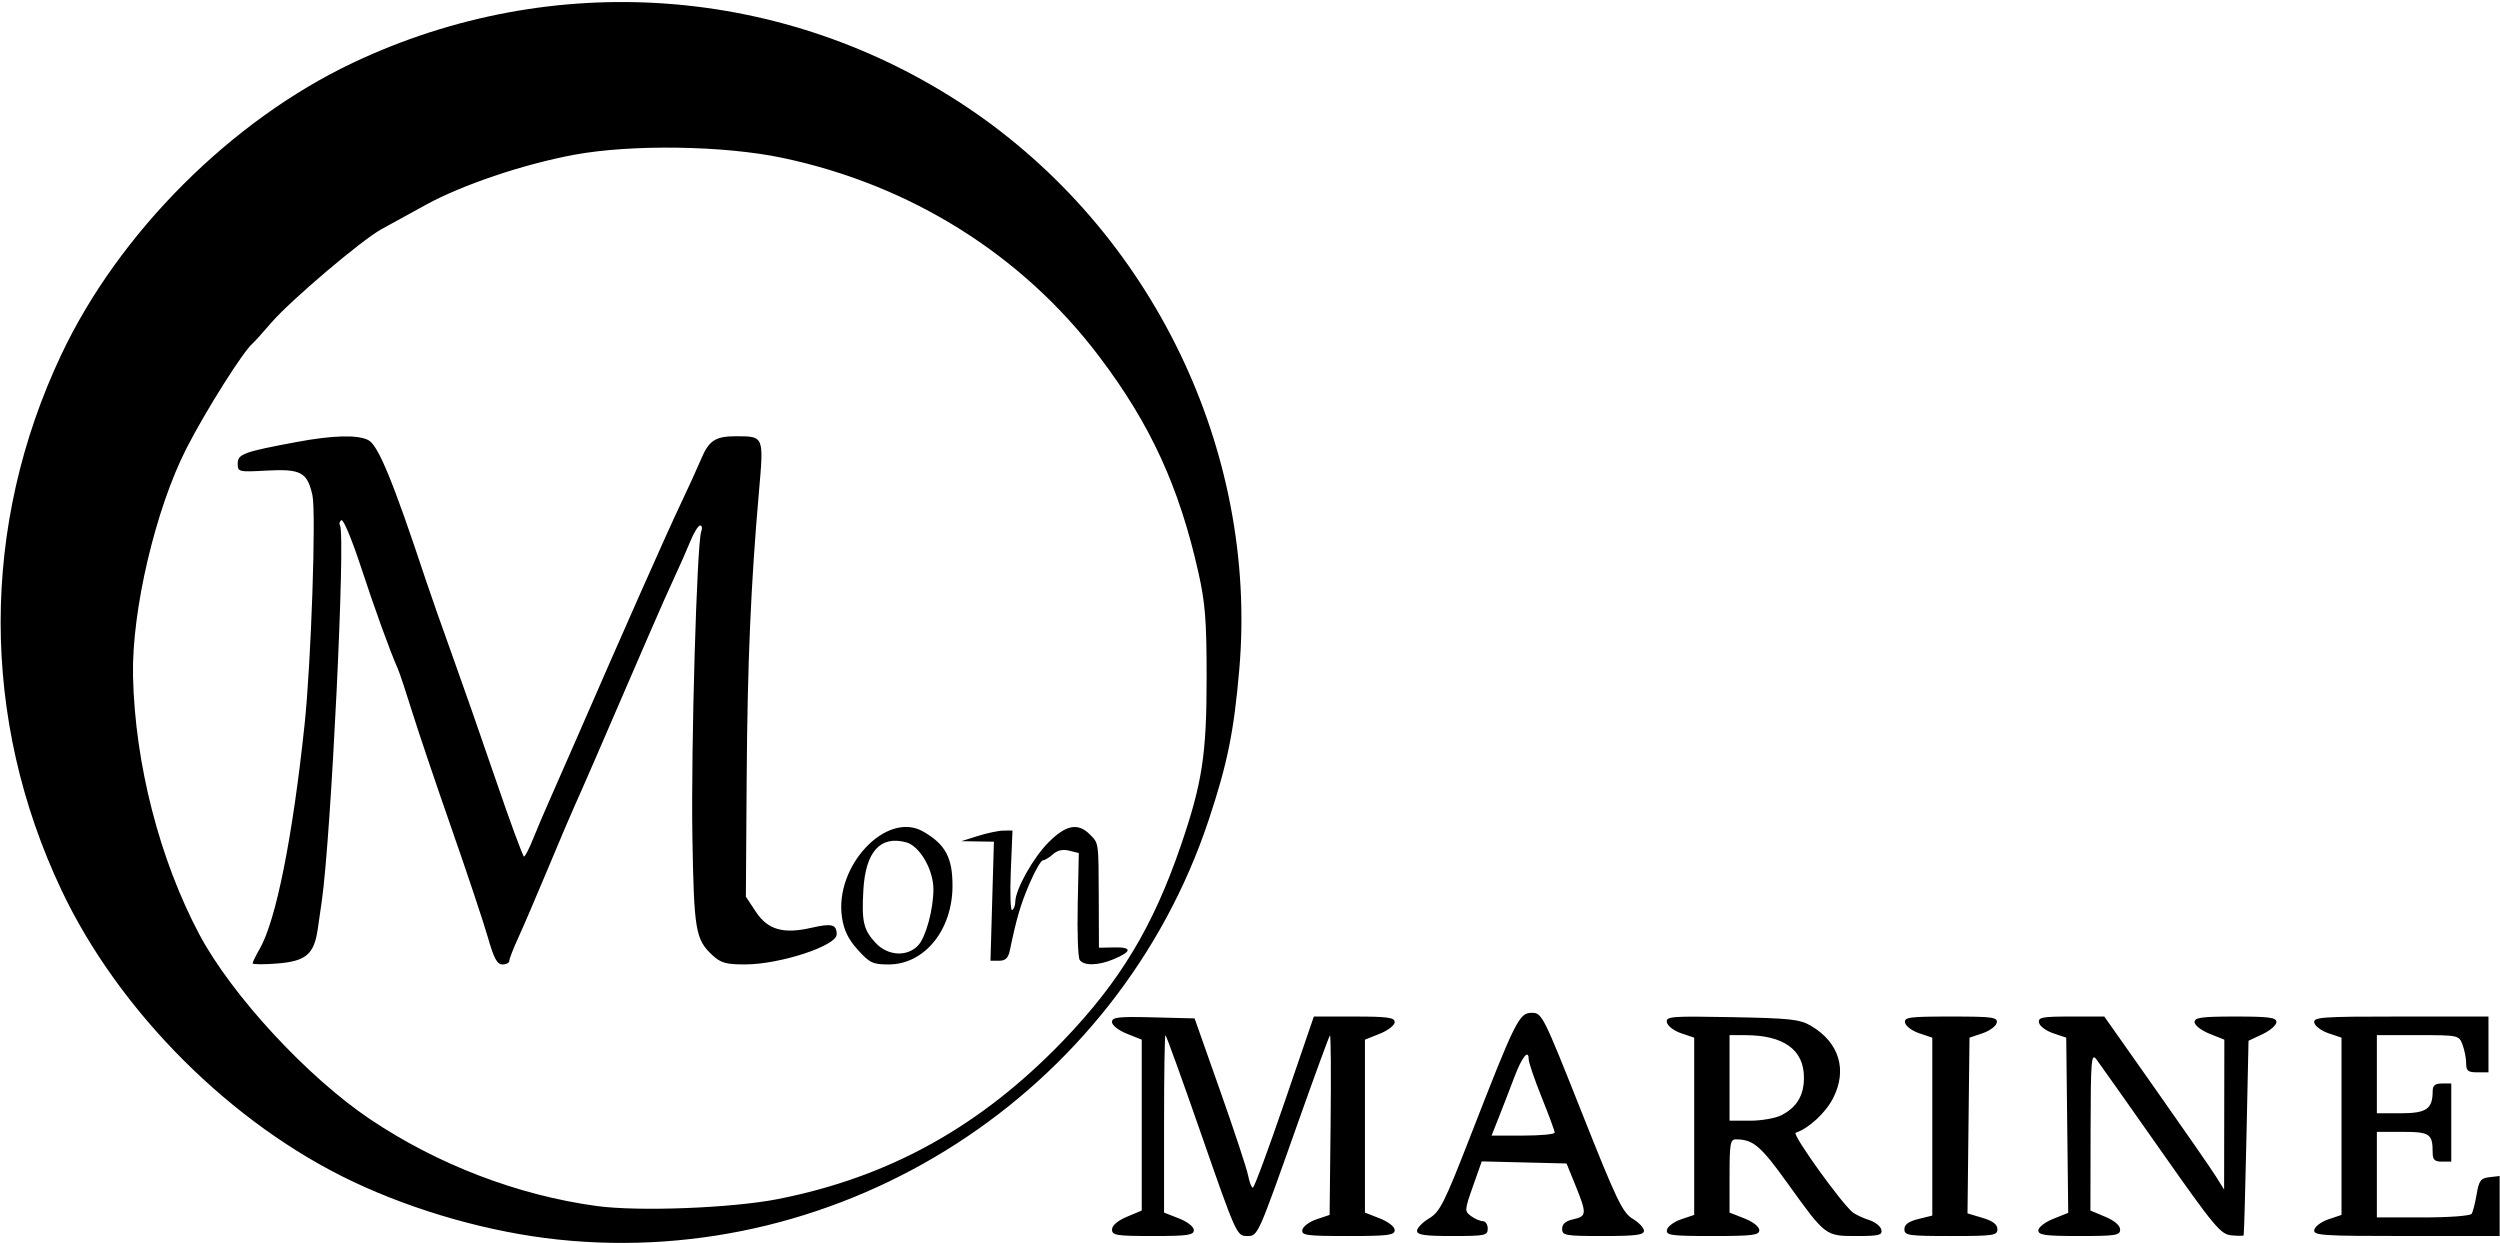 <?xml version="1.0" encoding="UTF-8" standalone="no"?>
<!-- Created with Inkscape (http://www.inkscape.org/) -->

<svg
   xmlns:dc="http://purl.org/dc/elements/1.1/"
   xmlns:cc="http://creativecommons.org/ns#"
   xmlns:rdf="http://www.w3.org/1999/02/22-rdf-syntax-ns#"
   xmlns:svg="http://www.w3.org/2000/svg"
   xmlns="http://www.w3.org/2000/svg"
   xmlns:sodipodi="http://sodipodi.sourceforge.net/DTD/sodipodi-0.dtd"
   xmlns:inkscape="http://www.inkscape.org/namespaces/inkscape"
   id="svg3336"
   version="1.1"
   inkscape:version="0.91 r13725"
   width="672"
   height="334"
   viewBox="0 0 672 334"
   sodipodi:docname="monmarin1.svg">
  <defs
     id="defs3340" />
  <sodipodi:namedview
     pagecolor="#ffffff"
     bordercolor="#666666"
     borderopacity="1"
     objecttolerance="10"
     gridtolerance="10"
     guidetolerance="10"
     inkscape:pageopacity="0"
     inkscape:pageshadow="2"
     inkscape:window-width="1280"
     inkscape:window-height="961"
     id="namedview3338"
     showgrid="false"
     inkscape:zoom="1.2153398"
     inkscape:cx="336"
     inkscape:cy="213.54545"
     inkscape:window-x="-8"
     inkscape:window-y="-8"
     inkscape:window-maximized="1"
     inkscape:current-layer="svg3336" />
  <path
     style="fill:#000000"
     d="m 149.9,333.182 c -18.197,-1.935 -38.141,-7.574 -54.999,-15.551 C 62.189,302.153 31.993,271.956 16.515,239.244 -5.272,193.2 -5.272,141.29 16.515,95.246 31.993,62.534 62.189,32.338 94.901,16.86 148.604,-8.55 210.763,-4.054 259.9,28.795 c 49.711,33.232 78.308,92.288 73.214,151.197 -1.446,16.723 -3.169,25.207 -8.197,40.359 -24.406,73.545 -98.042,121.017 -175.017,112.831 z m 59.3,-10.892 c 29.988,-5.929 54.519,-19.579 76.7,-42.677 15.165,-15.792 24.09,-30.618 31.525,-52.368 5.739,-16.788 6.914,-24.439 6.915,-45 4.9e-4,-15.435 -0.365,-20.13 -2.205,-28.338 -5.179,-23.103 -12.889,-39.879 -26.732,-58.162 -20.619,-27.233 -50.564,-46.008 -85.003,-53.296 -15.725,-3.328 -40.556,-3.708 -56,-0.858 -13.583,2.507 -30.09,8.066 -39.885,13.434 -4.463,2.446 -9.854,5.407 -11.979,6.58 -5.412,2.989 -24.485,19.184 -29.632,25.162 -2.358,2.739 -4.577,5.204 -4.93,5.479 -2.402,1.869 -12.658,18.109 -17.834,28.239 -8.345,16.332 -14.769,43.686 -14.385,61.261 0.514,23.559 7.148,49.361 17.87,69.5 8.662,16.268 28.992,38.265 45.815,49.569 18.18,12.216 39.725,20.472 60.96,23.361 11.279,1.534 36.419,0.563 48.8,-1.885 z m -141.3,-63.35 c 0,-0.319 0.858,-2.068 1.906,-3.887 4.381,-7.602 8.834,-29.854 12.068,-60.307 1.748,-16.462 3.135,-57.061 2.105,-61.645 -1.389,-6.184 -3.112,-7.107 -12.329,-6.606 -7.539,0.409 -7.75,0.358 -7.75,-1.875 0,-2.582 1.541,-3.147 15.86,-5.815 9.767,-1.82 16.465,-1.989 19.271,-0.488 2.666,1.427 6.644,11.113 15.372,37.43 1.277,3.85 4.437,12.85 7.023,20 2.586,7.15 7.893,22.338 11.794,33.75 3.901,11.412 7.338,20.748 7.636,20.746 0.299,-0.002 1.396,-2.14 2.44,-4.75 1.043,-2.61 2.904,-6.996 4.135,-9.746 1.231,-2.75 4.588,-10.4 7.46,-17 12.675,-29.127 24.419,-55.617 27.932,-63 2.094,-4.4 4.623,-9.94 5.621,-12.311 2.146,-5.1 3.855,-6.194 9.64,-6.174 7.23,0.026 7.23,0.025 5.947,14.624 -2.209,25.139 -3.117,46.274 -3.327,77.502 l -0.213,31.642 2.686,4.059 c 3.205,4.843 7.38,6.041 14.957,4.292 5.452,-1.258 6.765,-0.911 6.765,1.788 0,3.063 -15.211,8.049 -24.604,8.066 -5.108,0.009 -6.537,-0.391 -8.76,-2.451 -4.595,-4.258 -4.993,-6.598 -5.419,-31.854 -0.401,-23.734 1.2,-79 2.378,-82.069 0.341,-0.888 0.208,-1.615 -0.295,-1.615 -0.503,0 -1.691,1.913 -2.64,4.25 -0.949,2.337 -2.784,6.5 -4.076,9.25 -1.293,2.75 -4.488,9.95 -7.1,16 -13.84,32.055 -18.301,42.326 -19.762,45.5 -0.886,1.925 -4.143,9.575 -7.238,17 -3.095,7.425 -6.719,15.875 -8.055,18.777 -1.335,2.903 -2.428,5.715 -2.428,6.25 0,0.535 -0.828,0.973 -1.839,0.973 -1.426,0 -2.304,-1.628 -3.91,-7.25 -1.139,-3.987 -5.53,-17.15 -9.757,-29.25 -4.228,-12.1 -9.014,-26.275 -10.635,-31.5 -1.622,-5.225 -3.346,-10.4 -3.831,-11.5 -2.156,-4.883 -6.173,-15.983 -10.041,-27.746 -2.305,-7.01 -4.602,-12.492 -5.105,-12.181 -0.503,0.311 -0.678,0.946 -0.391,1.411 1.542,2.495 -2.385,83.499 -4.897,101.015 -0.276,1.925 -0.764,5.3 -1.085,7.5 -0.986,6.77 -3.16,8.622 -10.84,9.238 -3.668,0.294 -6.669,0.274 -6.669,-0.044 z m 162.689,-3.616 c -2.567,-2.841 -3.743,-5.25 -4.266,-8.74 -2.071,-13.809 11.981,-28.698 21.789,-23.088 6.021,3.444 7.957,7.045 7.92,14.733 -0.057,11.824 -7.565,21.017 -17.167,21.017 -4.238,0 -5.105,-0.411 -8.277,-3.922 z m 16.217,-1.207 c 2.066,-2.217 4.094,-9.7 4.094,-15.104 0,-5.279 -3.694,-11.626 -7.336,-12.604 -6.961,-1.87 -10.913,2.55 -11.495,12.855 -0.48,8.497 0.037,10.7 3.34,14.232 3.246,3.472 8.475,3.756 11.397,0.621 z m 43.403,3.879 c -0.445,-0.688 -0.677,-7.424 -0.517,-14.97 l 0.292,-13.72 -2.583,-0.648 c -1.721,-0.432 -3.179,-0.108 -4.371,0.97 -0.984,0.89 -2.203,1.624 -2.71,1.63 -0.507,0.006 -2.13,2.841 -3.607,6.301 -2.414,5.653 -3.409,9.038 -5.276,17.938 -0.428,2.04 -1.173,2.75 -2.887,2.75 l -2.31,0 0.461,-16 0.461,-16 -4.382,-0.067 -4.382,-0.067 4.5,-1.418 c 2.475,-0.78 5.57,-1.425 6.878,-1.433 l 2.378,-0.015 -0.451,10.949 c -0.248,6.022 -0.081,10.721 0.372,10.441 0.452,-0.28 0.827,-1.269 0.832,-2.199 0.019,-3.294 4.737,-11.776 8.873,-15.955 4.695,-4.742 7.955,-5.398 11.117,-2.236 2.482,2.482 2.393,1.846 2.451,17.5 l 0.049,13 4.206,-0.083 c 4.775,-0.094 4.663,1.113 -0.296,3.185 -4.149,1.734 -8.034,1.797 -9.101,0.148 z m 8.701,72.5 c 0.006,-1.09 1.516,-2.382 4,-3.426 l 3.99,-1.676 0,-22.966 0,-22.966 -4,-1.6 c -2.244,-0.898 -4,-2.277 -4,-3.141 0,-1.312 1.647,-1.499 11.103,-1.258 l 11.103,0.283 6.886,19.5 c 3.787,10.725 7.166,20.962 7.508,22.75 0.342,1.788 0.915,3.25 1.273,3.25 0.358,0 4.191,-10.35 8.519,-23 l 7.868,-23 10.87,0 c 9.022,0 10.87,0.256 10.87,1.508 0,0.829 -1.8,2.228 -4,3.109 l -4,1.6 0,23.24 0,23.24 4,1.571 c 2.317,0.91 4,2.236 4,3.152 0,1.357 -1.779,1.58 -12.573,1.58 -11.182,0 -12.538,-0.184 -12.25,-1.661 0.178,-0.914 1.898,-2.191 3.823,-2.839 l 3.5,-1.177 0.268,-24.346 c 0.148,-13.39 0.07,-24.148 -0.173,-23.905 -0.243,0.243 -4.028,10.563 -8.412,22.935 -11.277,31.824 -10.902,30.995 -14.041,30.985 -2.557,-0.008 -2.941,-0.87 -12.022,-27 -5.159,-14.846 -9.547,-26.992 -9.75,-26.992 -0.203,0 -0.369,10.732 -0.369,23.848 l 0,23.848 4,1.571 c 2.317,0.91 4,2.236 4,3.152 0,1.345 -1.64,1.58 -11,1.58 -9.813,0 -10.999,-0.189 -10.99,-1.75 z m 81.99,0.349 c 0,-0.771 1.462,-2.277 3.25,-3.347 2.905,-1.739 4.093,-4.112 11.188,-22.349 12.029,-30.917 13.019,-32.903 16.398,-32.903 2.753,0 3.052,0.595 13.429,26.75 9.354,23.576 10.976,26.969 13.674,28.592 1.684,1.013 3.061,2.476 3.061,3.25 0,1.125 -2.209,1.408 -11,1.408 -10.182,0 -11,-0.143 -11,-1.921 0,-1.321 0.937,-2.126 3,-2.579 3.624,-0.796 3.671,-1.51 0.593,-9.08 l -2.407,-5.92 -11.398,-0.28 -11.398,-0.28 -2.357,6.676 c -2.28,6.459 -2.297,6.719 -0.504,8.03 1.019,0.745 2.441,1.354 3.161,1.354 0.72,0 1.309,0.9 1.309,2 0,1.86 -0.667,2 -9.5,2 -7.48,0 -9.5,-0.298 -9.5,-1.401 z m 37,-26.404 c 0,-0.443 -1.575,-4.712 -3.5,-9.486 -1.925,-4.774 -3.5,-9.388 -3.5,-10.253 0,-2.822 -1.828,-0.53 -3.839,4.814 -1.083,2.877 -2.905,7.593 -4.05,10.481 l -2.081,5.25 8.485,0 c 4.667,0 8.485,-0.363 8.485,-0.806 z m 30.177,26.144 c 0.178,-0.914 1.898,-2.191 3.823,-2.839 l 3.5,-1.178 0,-23.822 0,-23.822 -3.5,-1.178 c -1.925,-0.648 -3.653,-1.962 -3.839,-2.921 -0.314,-1.616 0.971,-1.719 17.5,-1.411 15.673,0.292 18.251,0.575 21.235,2.332 7.591,4.471 9.838,11.875 5.917,19.492 -2.022,3.928 -6.529,8.08 -10.041,9.251 -1.061,0.354 12.271,18.946 15.327,21.375 0.771,0.613 2.751,1.549 4.401,2.081 1.65,0.532 3.146,1.717 3.323,2.634 0.277,1.427 -0.677,1.667 -6.639,1.667 -8.432,0 -8.365,0.051 -18.553,-14.134 -7.276,-10.13 -9.25,-11.816 -13.881,-11.852 -1.549,-0.012 -1.75,1.117 -1.75,9.835 l 0,9.848 4,1.571 c 2.317,0.91 4,2.236 4,3.152 0,1.357 -1.779,1.58 -12.573,1.58 -11.182,0 -12.538,-0.184 -12.25,-1.661 z m 30.812,-30.833 c 4.11,-2.125 6.011,-5.317 6.011,-10.093 0,-7.471 -5.416,-11.393 -15.75,-11.407 l -4.25,-0.006 0,11.5 0,11.5 5.55,0 c 3.052,0 6.85,-0.672 8.439,-1.494 z m 33.011,30.671 c 0,-1.276 1.126,-2.102 3.75,-2.75 l 3.75,-0.926 0,-23.911 0,-23.911 -3.5,-1.178 c -1.925,-0.648 -3.646,-1.925 -3.823,-2.839 -0.288,-1.478 1.073,-1.661 12.323,-1.661 11.251,0 12.611,0.183 12.323,1.661 -0.178,0.914 -1.898,2.191 -3.823,2.839 l -3.5,1.177 -0.268,23.616 -0.268,23.616 4.018,1.204 c 2.8,0.839 4.018,1.762 4.018,3.046 0,1.691 -1.025,1.842 -12.5,1.842 -11.43,0 -12.5,-0.156 -12.5,-1.824 z m 36,0.316 c 0,-0.829 1.808,-2.232 4.018,-3.116 l 4.018,-1.608 -0.268,-23.546 -0.268,-23.546 -3.5,-1.177 c -1.925,-0.647 -3.646,-1.925 -3.823,-2.839 -0.282,-1.449 0.821,-1.661 8.617,-1.661 l 8.94,0 13.883,19.707 c 7.636,10.839 14.881,21.301 16.102,23.25 l 2.219,3.543 0.031,-20.141 0.031,-20.141 -4,-1.6 c -2.2,-0.88 -4,-2.279 -4,-3.109 0,-1.253 1.863,-1.508 11,-1.508 9.085,0 11,0.26 11,1.492 0,0.821 -1.688,2.286 -3.75,3.256 l -3.75,1.764 -0.559,25.994 c -0.308,14.297 -0.645,26.135 -0.75,26.307 -0.105,0.172 -1.606,0.172 -3.337,0 -2.864,-0.285 -4.56,-2.327 -18.942,-22.813 -8.688,-12.375 -16.477,-23.4 -17.31,-24.5 -1.367,-1.806 -1.518,0.065 -1.558,19.324 l -0.044,21.324 3.99,1.676 c 2.484,1.043 3.994,2.336 4,3.426 0.009,1.561 -1.176,1.75 -10.99,1.75 -9.137,0 -11,-0.255 -11,-1.508 z m 74.177,-0.153 c 0.178,-0.914 1.898,-2.191 3.823,-2.839 l 3.5,-1.178 0,-23.822 0,-23.822 -3.5,-1.178 c -1.925,-0.648 -3.646,-1.925 -3.823,-2.839 -0.294,-1.511 1.815,-1.661 23.25,-1.661 l 23.573,0 0,7.5 0,7.5 -3,0 c -2.512,0 -3,-0.396 -3,-2.435 0,-1.339 -0.439,-3.589 -0.975,-5 -0.965,-2.539 -1.086,-2.565 -12,-2.565 l -11.025,0 0,10.5 0,10.5 6.465,0 c 6.873,0 8.535,-1.156 8.535,-5.934 0,-1.537 0.64,-2.066 2.5,-2.066 l 2.5,0 0,10.5 0,10.5 -2.5,0 c -1.977,0 -2.5,-0.505 -2.5,-2.418 0,-5.061 -0.756,-5.582 -8.107,-5.582 l -6.893,0 0,11.5 0,11.5 12.441,0 c 7.086,0 12.703,-0.424 13.05,-0.985 0.335,-0.542 0.934,-2.904 1.331,-5.25 0.624,-3.685 1.094,-4.308 3.45,-4.582 l 2.728,-0.316 0,8.066 0,8.066 -25.073,0 c -22.833,0 -25.044,-0.148 -24.75,-1.661 z"
     id="path3346"
     inkscape:connector-curvature="0" />
</svg>
